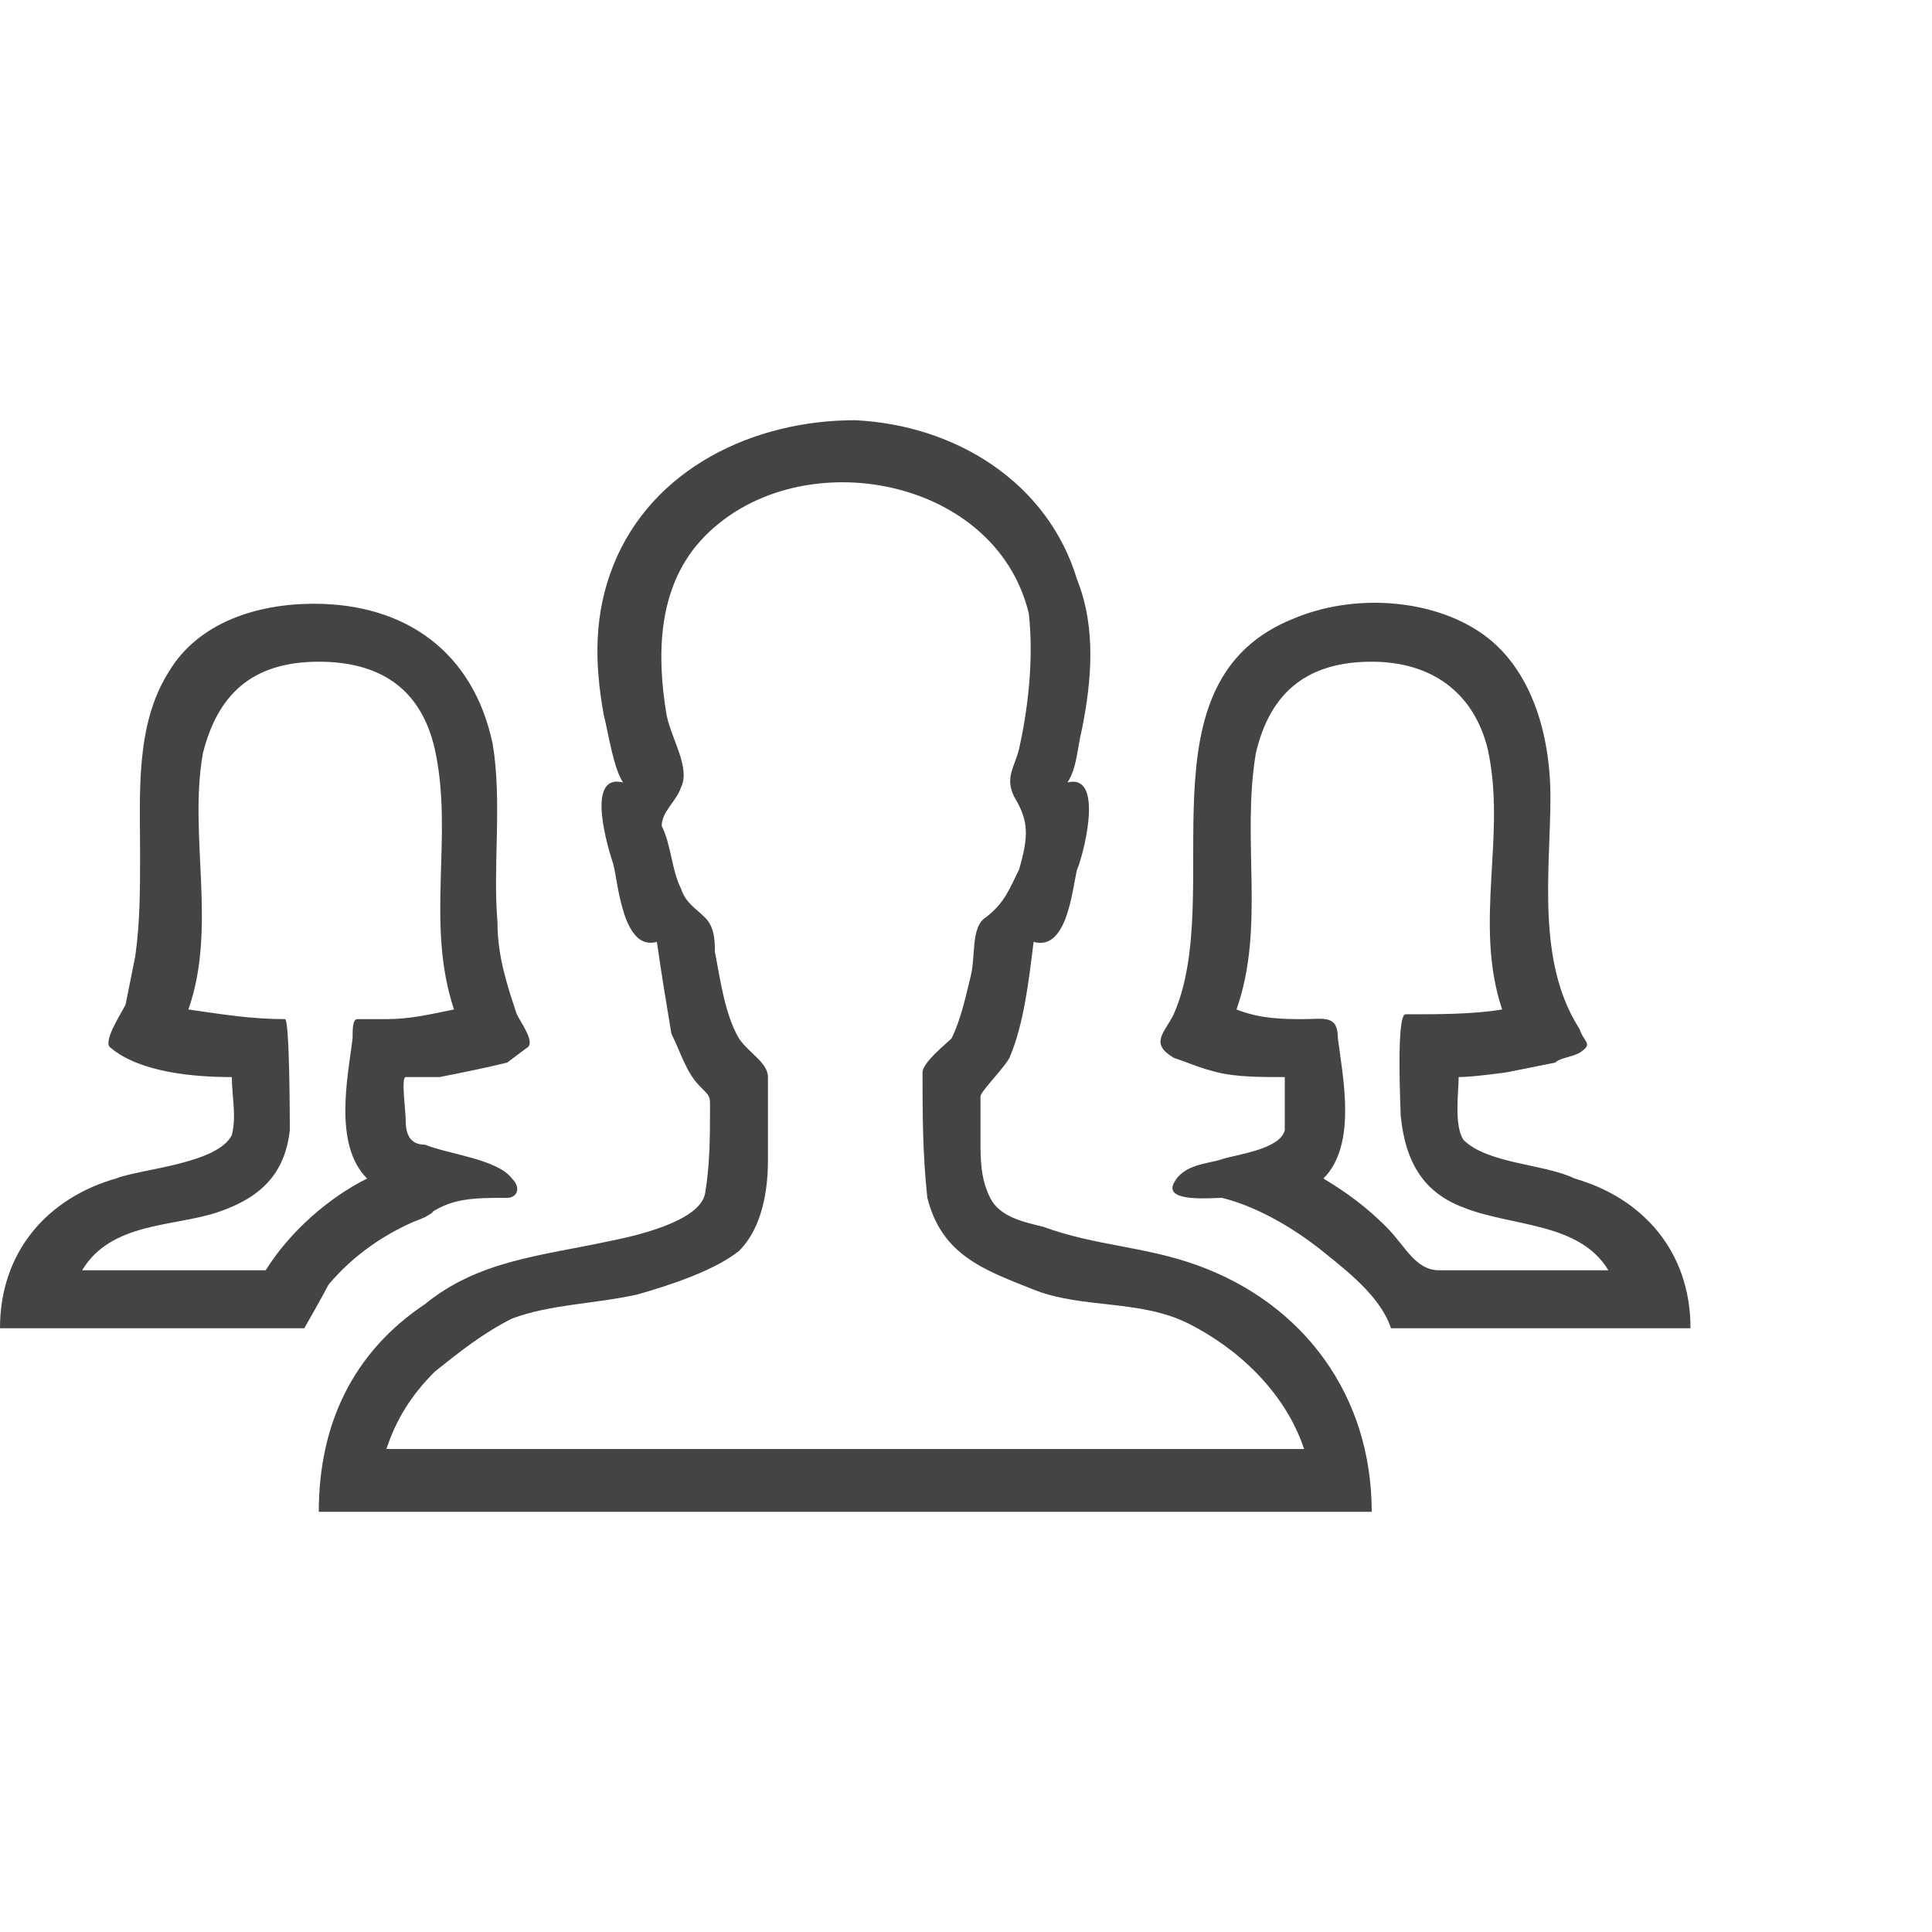<?xml version="1.0"?><svg xmlns="http://www.w3.org/2000/svg" width="40" height="40" viewBox="0 0 40 40"><path fill="#444" d="m17.5 8.8z m7.3 17.4c0.8 0.3-0.9-0.3 0 0 2.2 0.8 3.6 2.7 3.6 5.1h-21.8c0-1.8 0.7-3.3 2.2-4.3 1.1-0.9 2.4-1 3.8-1.3 0.5-0.1 1.9-0.4 2-1s0.1-1.2 0.1-1.8c0-0.2 0-0.2-0.2-0.4-0.3-0.3-0.4-0.7-0.6-1.1-0.1-0.6-0.2-1.2-0.3-1.9-0.7 0.2-0.8-1.2-0.9-1.6-0.1-0.3-0.6-1.9 0.2-1.7-0.2-0.3-0.3-1-0.4-1.4-0.2-1.1-0.2-2.1 0.2-3.1 0.8-2 2.9-3 5-3 2.1 0.1 4 1.3 4.6 3.3 0.4 1 0.3 2.1 0.1 3.1-0.1 0.4-0.1 0.8-0.3 1.1 0.8-0.2 0.3 1.6 0.2 1.8-0.1 0.4-0.2 1.7-0.9 1.5-0.1 0.8-0.2 1.7-0.5 2.4-0.1 0.2-0.6 0.7-0.6 0.8v0.9c0 0.4 0 0.8 0.2 1.2s0.7 0.5 1.1 0.6c1.1 0.4 2.1 0.4 3.2 0.8z m-15.8 2.2c-0.5 0.5 0.7-0.7 0 0-0.5 0.5-0.8 1-1 1.6h19c-0.4-1.2-1.4-2.1-2.4-2.6s-2.2-0.3-3.2-0.7-1.9-0.7-2.2-1.9c-0.1-0.9-0.1-1.8-0.1-2.6 0-0.2 0.5-0.6 0.6-0.7 0.2-0.4 0.3-0.9 0.4-1.3 0.1-0.4 0-1 0.3-1.2 0.4-0.3 0.5-0.6 0.7-1 0.2-0.7 0.2-1-0.1-1.5-0.2-0.4 0-0.6 0.1-1 0.2-0.9 0.3-1.9 0.2-2.8-0.7-2.9-4.9-3.6-6.8-1.5-0.9 1-0.9 2.4-0.7 3.6 0.1 0.5 0.5 1.1 0.3 1.5-0.1 0.3-0.4 0.5-0.4 0.8 0.2 0.4 0.2 0.9 0.4 1.3 0.1 0.3 0.3 0.4 0.5 0.6s0.2 0.5 0.2 0.7c0.1 0.5 0.2 1.3 0.5 1.8 0.2 0.3 0.6 0.5 0.6 0.8v1.7c0 0.6-0.1 1.4-0.6 1.9-0.5 0.4-1.4 0.7-2.1 0.9-0.9 0.2-1.8 0.2-2.6 0.5-0.6 0.3-1.1 0.7-1.6 1.1z m-0.2-3.2c-1.2 0.5 0.7-0.4 0 0-0.8 0.3-1.5 0.8-2 1.4-0.1 0.2-0.5 0.9-0.5 0.9h-6.3c0-1.6 1-2.7 2.4-3.1 0.5-0.2 2.1-0.3 2.4-0.9 0.1-0.4 0-0.8 0-1.2-0.8 0-1.9-0.1-2.5-0.6-0.2-0.1 0.2-0.7 0.3-0.9l0.2-1c0.1-0.7 0.1-1.4 0.1-2.1 0-1.3-0.1-2.7 0.6-3.8 0.6-1 1.8-1.4 3-1.4 1.9 0 3.3 1 3.7 2.9 0.2 1.2 0 2.5 0.1 3.7 0 0.7 0.2 1.3 0.4 1.9 0.1 0.2 0.4 0.6 0.2 0.7l-0.4 0.3c-0.4 0.1-0.9 0.2-1.4 0.3 0 0-0.6 0-0.7 0s0 0.7 0 0.9c0 0.3 0.1 0.5 0.4 0.5 0.5 0.2 1.5 0.3 1.8 0.7 0.2 0.2 0.1 0.4-0.1 0.4-0.7 0-1.2 0-1.7 0.4z m-3.3 1.1c0.5-0.8 1.3-1.5 2.1-1.9-0.7-0.7-0.4-2.1-0.3-2.9 0-0.2 0-0.4 0.1-0.4h0.6c0.5 0 0.9-0.1 1.4-0.2-0.6-1.8 0-3.6-0.4-5.4-0.3-1.3-1.2-1.8-2.4-1.8-1.4 0-2.1 0.7-2.4 1.9-0.3 1.7 0.3 3.6-0.3 5.3 0.7 0.1 1.3 0.2 2 0.2 0.1 0 0.1 2.2 0.1 2.3-0.1 0.9-0.6 1.4-1.5 1.7-0.9 0.3-2.2 0.2-2.8 1.2h3.8z m23.3 1.2c-0.2-0.6-0.8-1.1-1.3-1.5-0.6-0.5-1.4-1-2.2-1.2-0.2 0-1.2 0.1-1-0.3 0.2-0.4 0.7-0.4 1-0.5s1.2-0.2 1.3-0.6c0 0 0-1.1 0-1.1-0.5 0-1 0-1.4-0.1-0.4-0.1-0.6-0.2-0.9-0.3-0.5-0.3-0.2-0.5 0-0.9 1.1-2.5-0.8-6.9 2.5-8.2 1.2-0.5 2.7-0.4 3.7 0.2 1.2 0.7 1.6 2.2 1.6 3.5 0 1.5-0.3 3.4 0.6 4.8 0.1 0.3 0.3 0.3 0 0.5-0.2 0.1-0.4 0.1-0.5 0.2l-1 0.2s-0.7 0.1-1 0.1c0 0.3-0.1 1 0.1 1.3 0.5 0.5 1.7 0.5 2.3 0.8 1.4 0.4 2.4 1.5 2.4 3.1h-6.2z m-0.1-2.1c0.3 0.3-0.4-0.4 0 0s0.6 0.9 1.1 0.9h3.5c-0.6-1-2-0.9-3-1.3-0.8-0.3-1.2-0.9-1.3-1.9 0-0.1-0.1-2.1 0.1-2.1 0.7 0 1.4 0 2-0.1-0.6-1.8 0.1-3.6-0.3-5.4-0.3-1.2-1.2-1.8-2.4-1.8-1.3 0-2.1 0.6-2.4 1.9-0.3 1.8 0.2 3.6-0.4 5.3 0.5 0.2 1 0.2 1.4 0.2s0.7-0.1 0.7 0.4c0.1 0.8 0.4 2.2-0.3 2.9 0.5 0.3 0.9 0.6 1.3 1z"></path></svg>